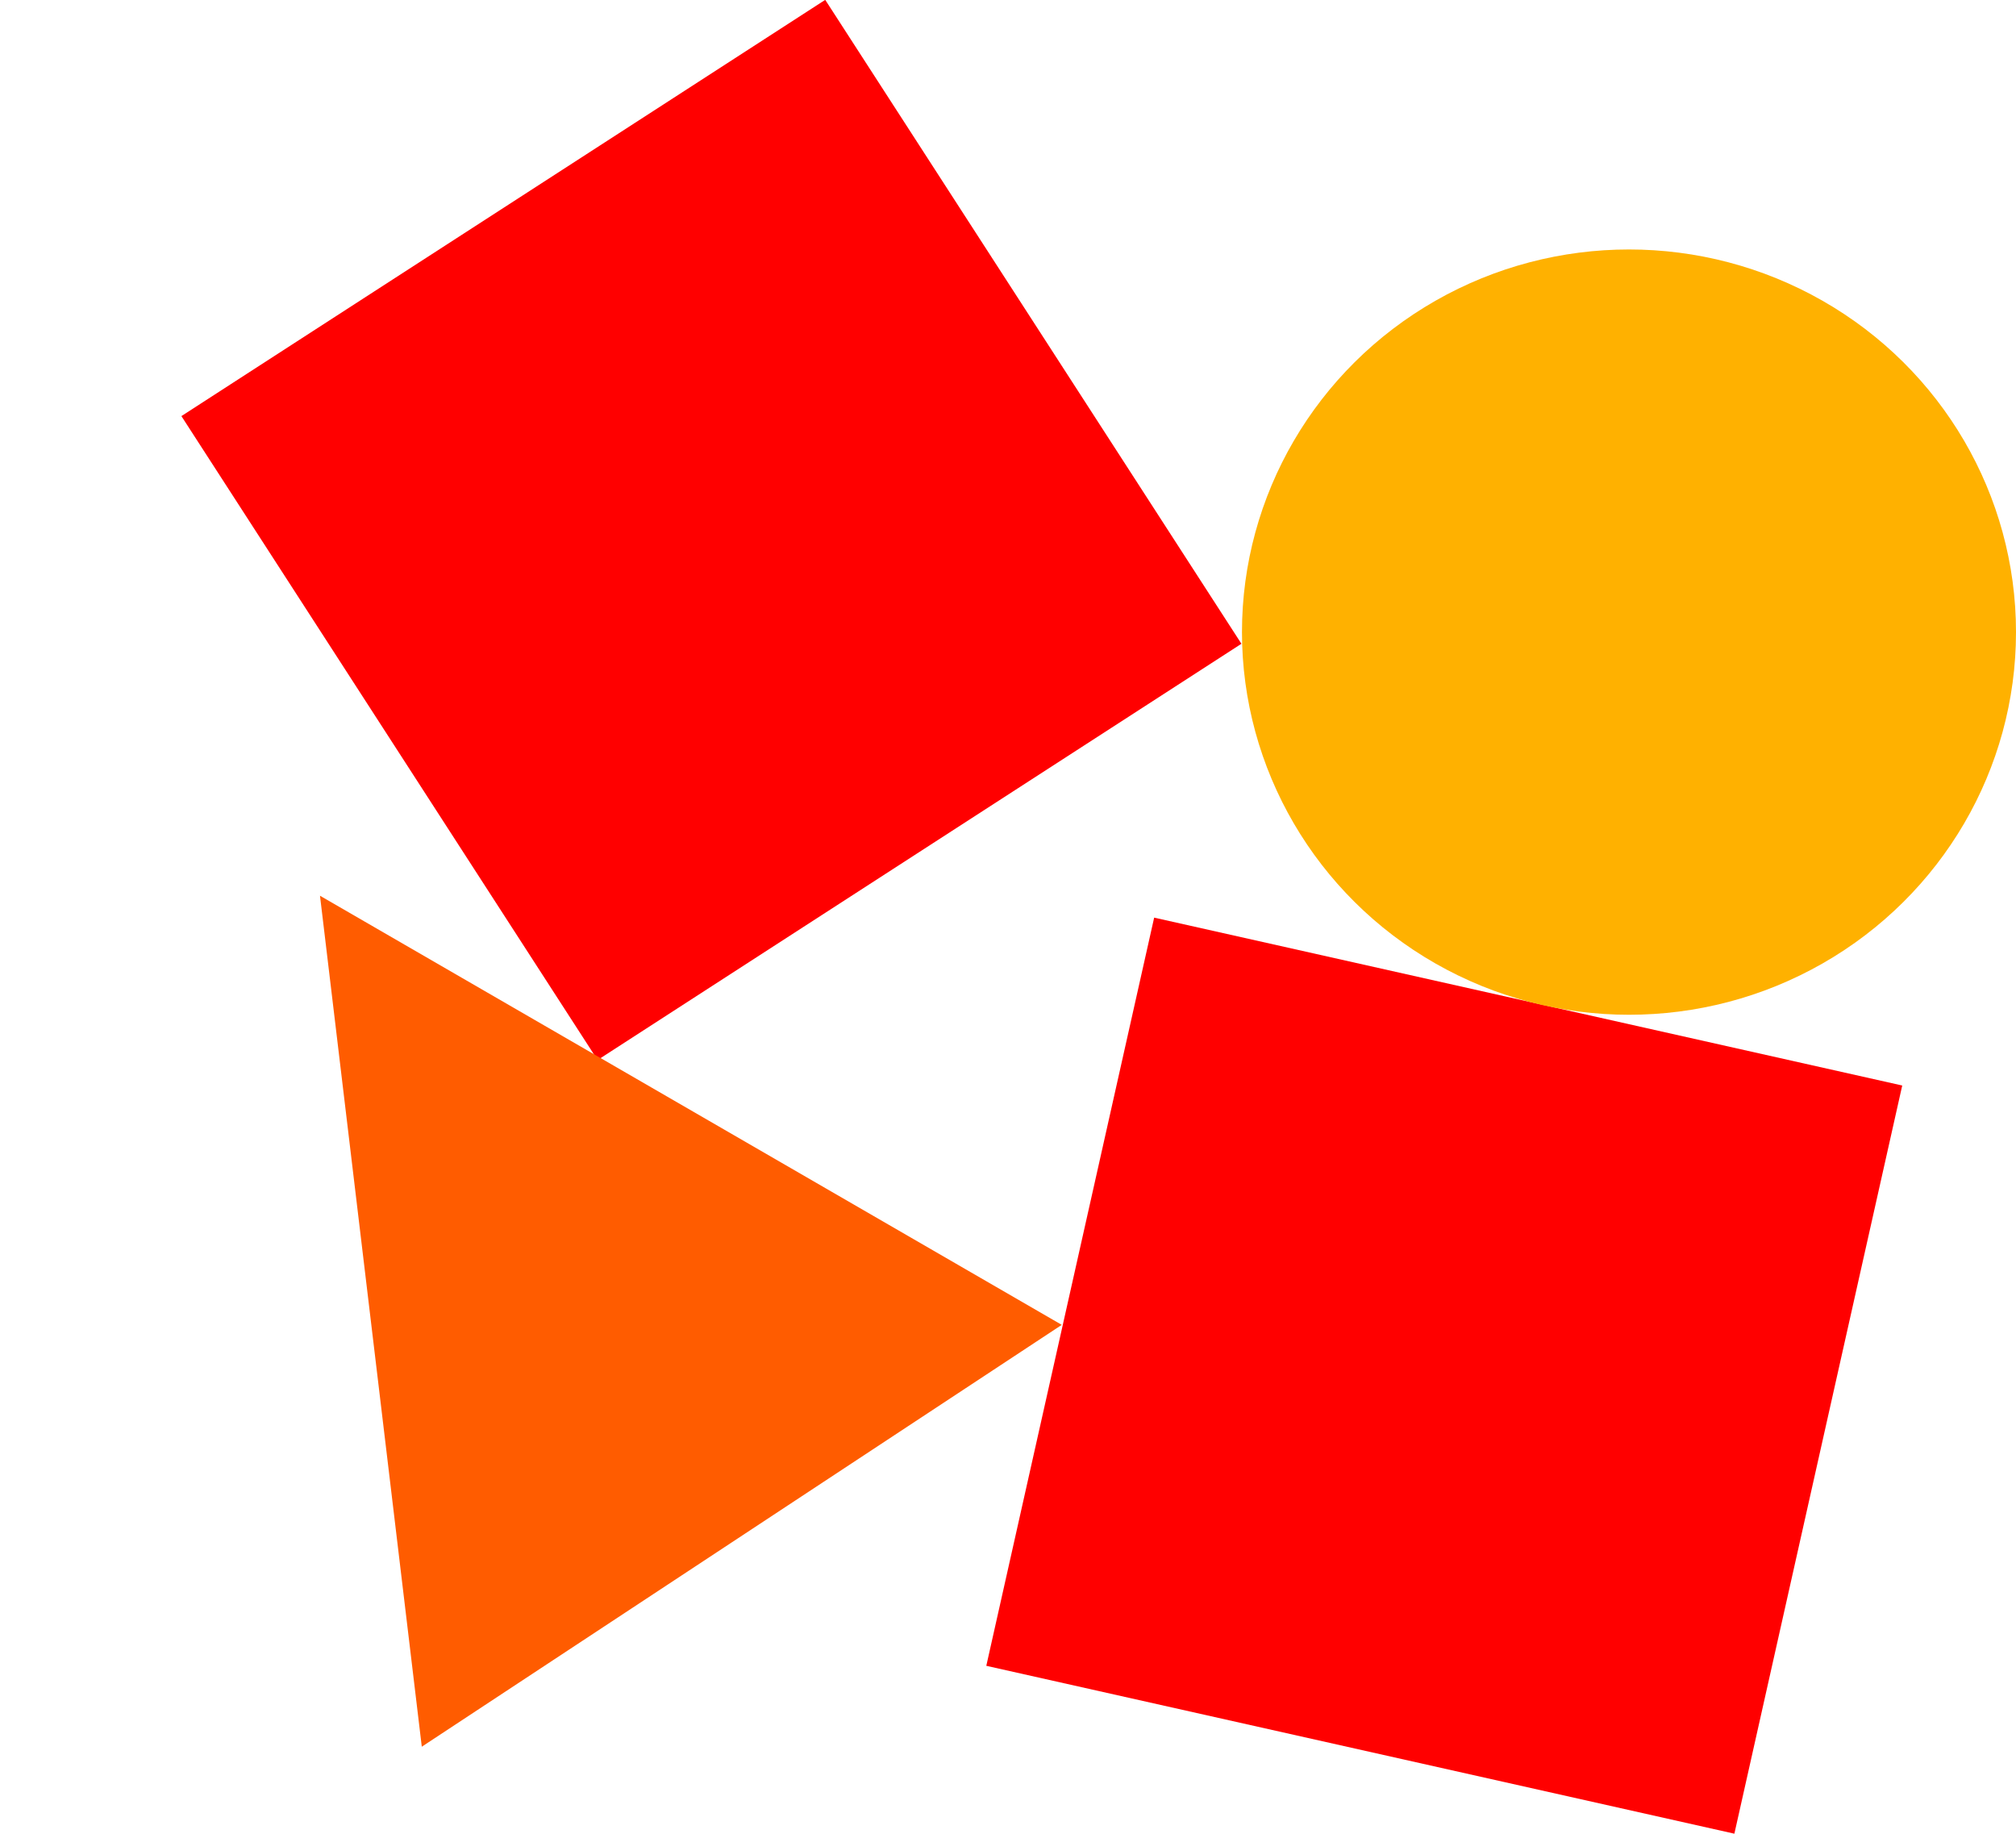 <svg width="685" height="623" viewBox="0 0 685 623" fill="none" xmlns="http://www.w3.org/2000/svg">
<rect width="260.433" height="260.433" transform="matrix(-0.219 0.976 0.976 0.219 392.162 311.753)" fill="#FF0000"/>
<rect width="260.433" height="260.433" transform="matrix(0.543 0.84 0.84 -0.543 61.636 141.364)" fill="#FF0000"/>
<ellipse cx="553.5" cy="214.753" rx="131.5" ry="130" fill="#FFB100"/>
<path d="M108.727 304.311L360.769 450.106L143.316 593.422L108.727 304.311Z" fill="#FF5C00"/>
</svg>
